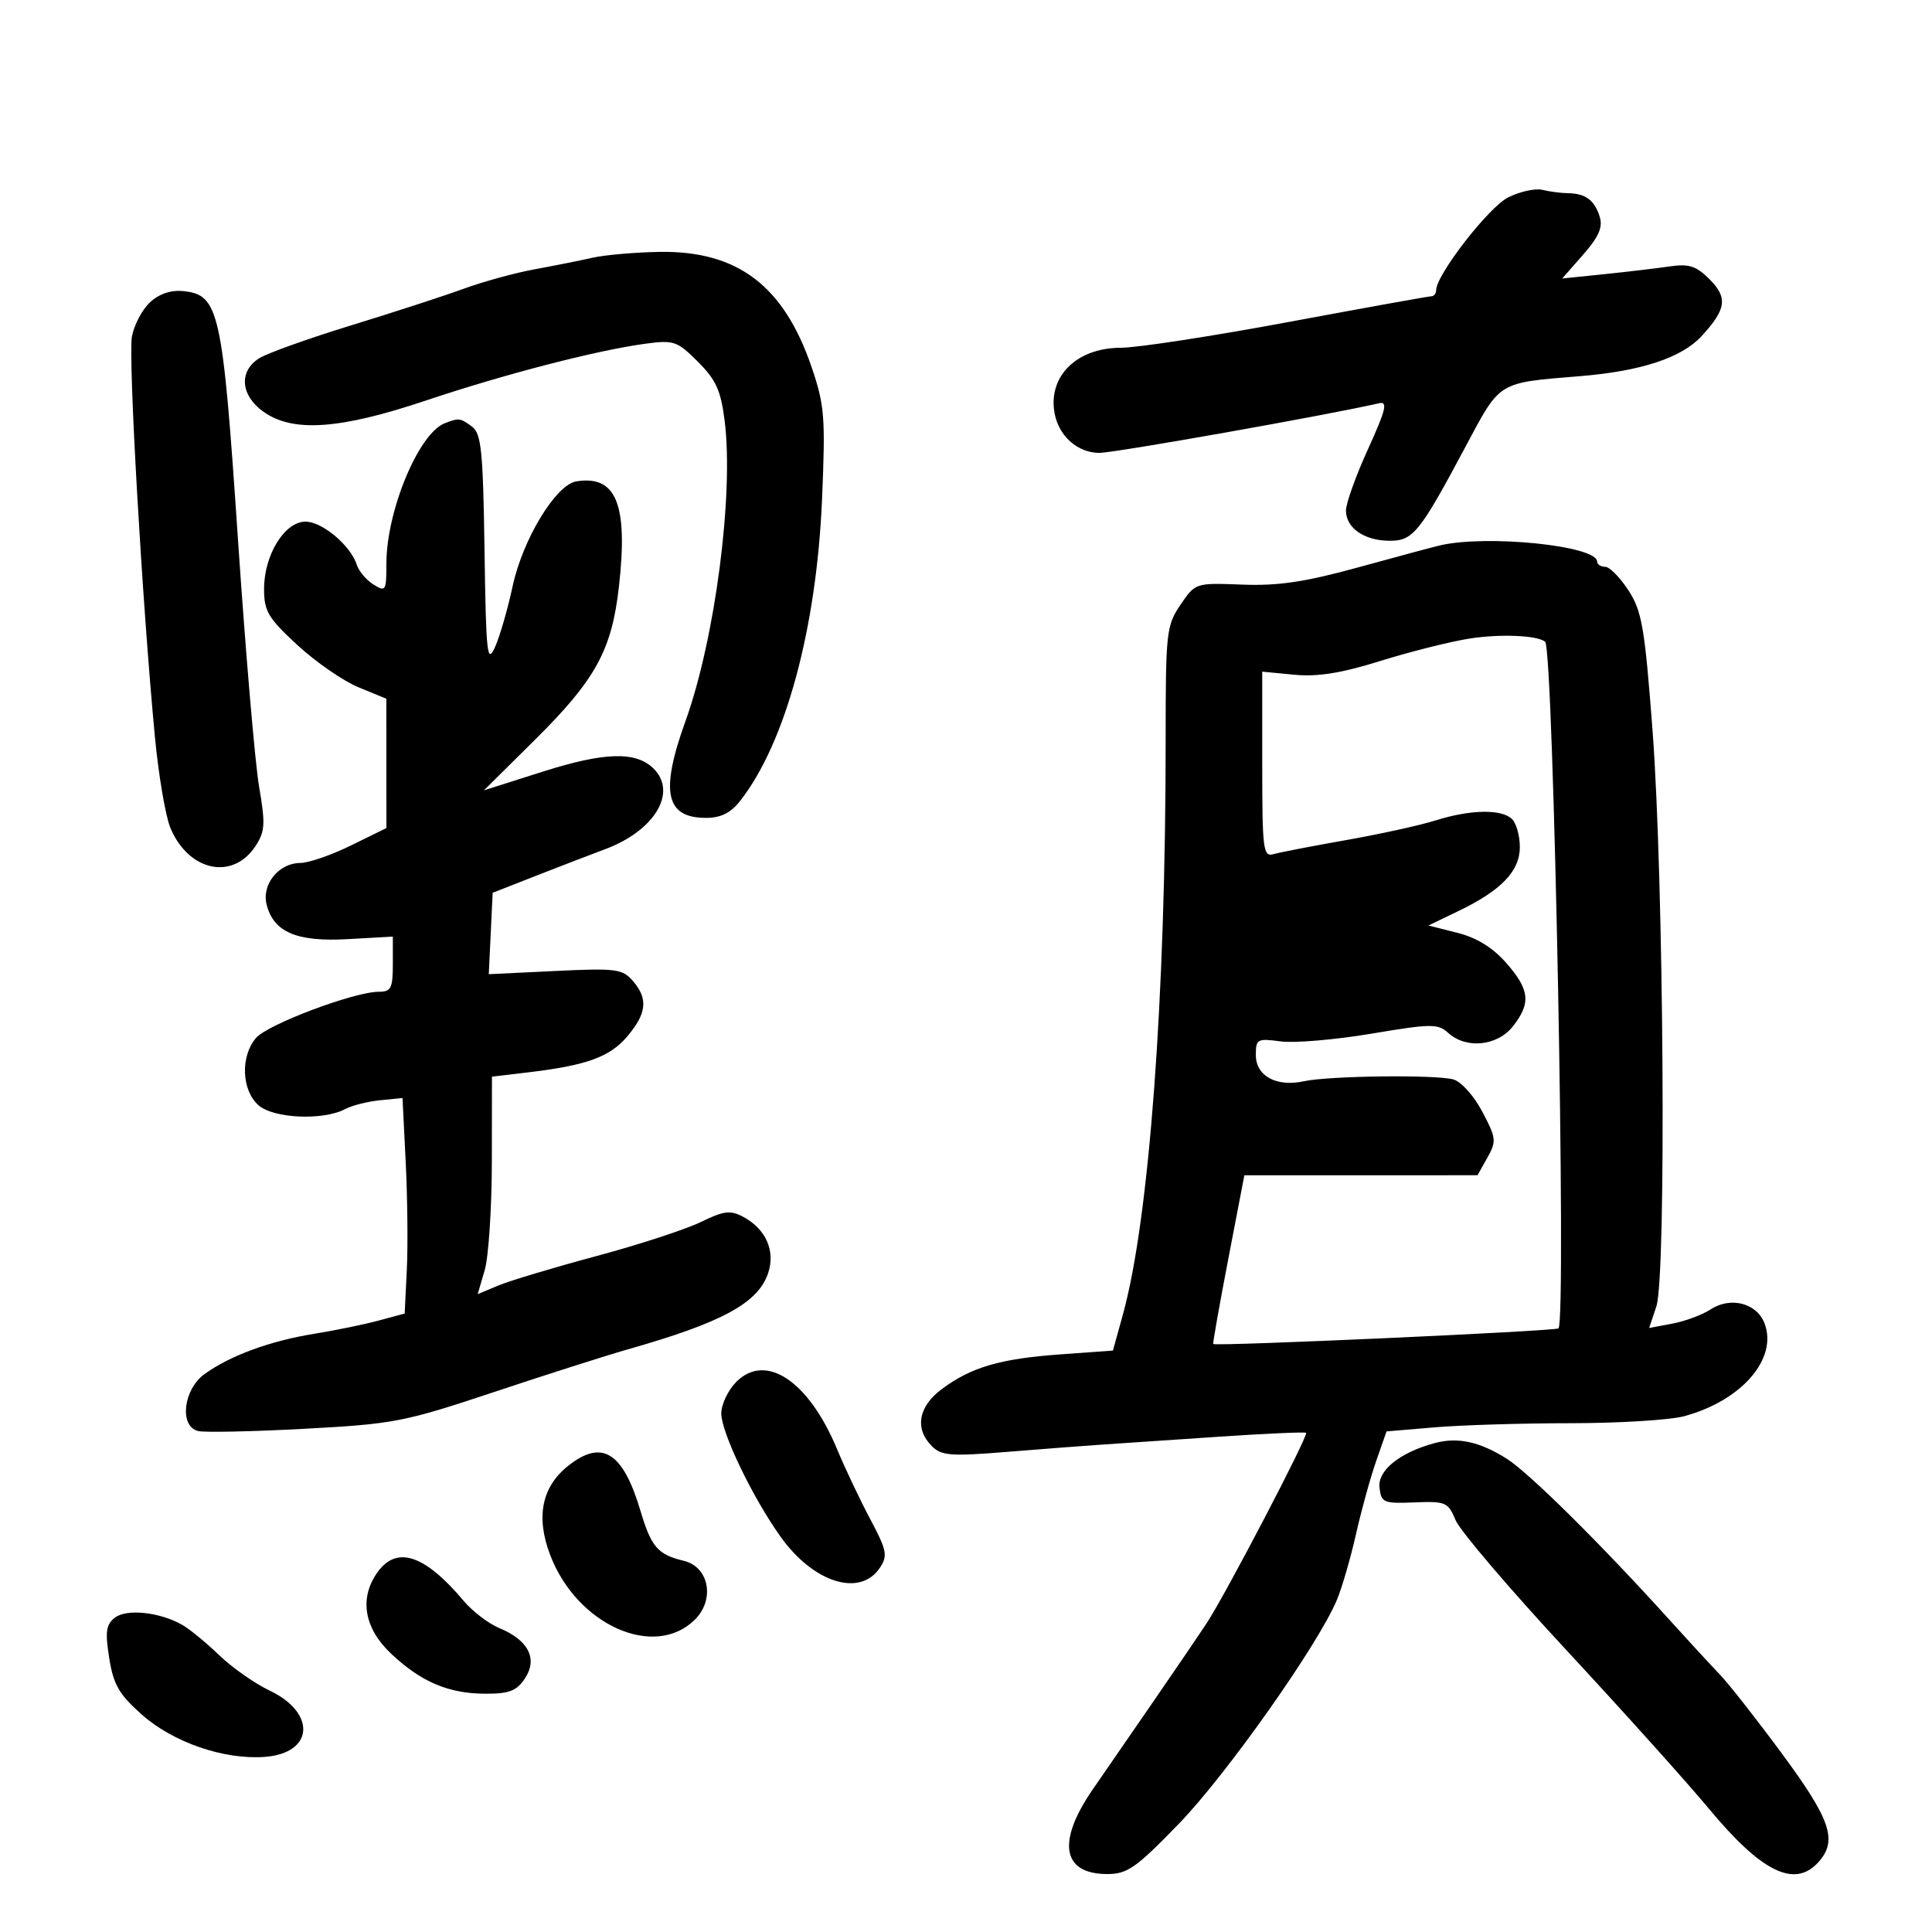 <svg xmlns="http://www.w3.org/2000/svg" width="300" height="300" viewBox="0 0 300 300" version="1.1">
	<path d="M 234.175 30.657 C 231.163 32.166, 223 42.694, 223 45.071 C 223 45.582, 222.662 46.003, 222.250 46.007 C 221.838 46.010, 211.849 47.810, 200.053 50.007 C 188.257 52.203, 176.557 54.001, 174.053 54.001 C 167.926 54.003, 163.600 57.545, 163.600 62.560 C 163.600 66.844, 166.711 70.261, 170.667 70.324 C 172.878 70.359, 205.826 64.517, 214.173 62.610 C 215.524 62.301, 215.187 63.673, 212.423 69.739 C 210.540 73.870, 209 78.156, 209 79.265 C 209 81.963, 211.793 83.929, 215.682 83.968 C 219.416 84.006, 220.397 82.799, 227.582 69.328 C 233.029 59.116, 232.461 59.464, 245.418 58.403 C 254.794 57.635, 261.116 55.554, 264.192 52.223 C 268.065 48.029, 268.321 46.230, 265.454 43.363 C 263.374 41.283, 262.270 40.932, 259.214 41.377 C 257.171 41.674, 252.592 42.216, 249.039 42.581 L 242.577 43.245 245.830 39.541 C 248.250 36.785, 248.910 35.281, 248.407 33.668 C 247.600 31.082, 246.206 30.041, 243.500 30.002 C 242.400 29.986, 240.600 29.752, 239.500 29.482 C 238.400 29.213, 236.004 29.741, 234.175 30.657 M 92 40.022 C 90.075 40.457, 86.025 41.267, 83 41.820 C 79.975 42.374, 75.025 43.731, 72 44.837 C 68.975 45.943, 61.100 48.505, 54.500 50.530 C 47.900 52.555, 41.487 54.850, 40.250 55.629 C 37.048 57.645, 37.344 61.397, 40.904 63.932 C 45.475 67.187, 52.728 66.687, 66.139 62.193 C 78.409 58.082, 92.674 54.390, 100.218 53.373 C 104.636 52.777, 105.155 52.955, 108.372 56.172 C 111.187 58.987, 111.937 60.647, 112.527 65.371 C 113.957 76.817, 111.026 99.263, 106.443 111.971 C 102.480 122.956, 103.337 127, 109.627 127 C 111.915 127, 113.453 126.240, 114.907 124.391 C 121.961 115.423, 126.794 97.635, 127.647 77.500 C 128.186 64.779, 128.039 62.910, 126.039 57.042 C 121.717 44.357, 114.534 38.912, 102.390 39.115 C 98.601 39.178, 93.925 39.586, 92 40.022 M 23.284 46.950 C 22.078 48.073, 20.820 50.456, 20.486 52.246 C 19.886 55.469, 22.063 93.412, 24.050 114.380 C 24.618 120.364, 25.701 126.741, 26.457 128.552 C 29.276 135.298, 36.142 136.765, 39.673 131.377 C 41.158 129.110, 41.228 127.954, 40.228 122.126 C 39.600 118.463, 38.117 101.074, 36.932 83.483 C 34.552 48.156, 34.021 45.761, 28.439 45.204 C 26.523 45.013, 24.700 45.630, 23.284 46.950 M 69.035 65.734 C 64.987 67.326, 60 79.356, 60 87.529 C 60 91.775, 59.892 91.949, 57.989 90.761 C 56.883 90.070, 55.723 88.702, 55.411 87.720 C 54.458 84.718, 50.048 81, 47.440 81 C 44.196 81, 41.009 86.170, 41.004 91.440 C 41 94.904, 41.624 95.956, 46.177 100.164 C 49.025 102.795, 53.298 105.748, 55.674 106.724 L 59.993 108.500 59.996 118.542 L 60 128.583 54.478 131.292 C 51.441 132.781, 47.910 134, 46.633 134 C 43.307 134, 40.612 137.318, 41.397 140.447 C 42.476 144.744, 46.066 146.278, 53.997 145.830 L 61 145.435 61 149.717 C 61 153.448, 60.720 154, 58.825 154 C 55.001 154, 41.563 159.055, 39.750 161.175 C 37.321 164.016, 37.500 169.238, 40.107 171.595 C 42.420 173.686, 50.193 174.036, 53.622 172.204 C 54.655 171.652, 57.075 171.043, 59 170.850 L 62.500 170.500 63 180.500 C 63.275 186, 63.351 193.530, 63.169 197.233 L 62.837 203.967 58.761 205.064 C 56.520 205.668, 52.030 206.589, 48.785 207.112 C 41.950 208.213, 35.665 210.523, 31.750 213.374 C 28.452 215.775, 27.808 221.465, 30.750 222.210 C 31.713 222.453, 39.125 222.298, 47.222 221.864 C 61.169 221.117, 62.721 220.816, 76.722 216.152 C 84.850 213.444, 94.200 210.462, 97.500 209.524 C 112.185 205.352, 117.742 202.324, 119.289 197.651 C 120.424 194.226, 118.910 190.825, 115.418 188.956 C 113.407 187.880, 112.422 188.001, 108.778 189.773 C 106.425 190.917, 99.127 193.295, 92.560 195.057 C 85.992 196.819, 79.169 198.867, 77.396 199.608 L 74.174 200.954 75.266 197.227 C 75.867 195.177, 76.365 187.578, 76.374 180.341 L 76.391 167.182 81.945 166.524 C 91.106 165.439, 94.713 164.130, 97.427 160.904 C 100.445 157.318, 100.660 155.066, 98.250 152.292 C 96.649 150.449, 95.624 150.320, 86.199 150.775 L 75.897 151.272 76.199 144.952 L 76.500 138.631 83.500 135.886 C 87.350 134.376, 92.022 132.580, 93.883 131.894 C 101.599 129.050, 105.230 123.087, 101.510 119.367 C 98.779 116.636, 93.912 116.761, 84.321 119.808 L 75.141 122.725 83.022 114.918 C 92.498 105.531, 95 100.969, 96.112 91.052 C 97.543 78.289, 95.692 73.740, 89.478 74.751 C 86.310 75.266, 81.161 83.752, 79.601 91.030 C 78.838 94.588, 77.603 98.850, 76.857 100.500 C 75.644 103.182, 75.472 101.589, 75.237 85.500 C 75.010 70.012, 74.740 67.326, 73.296 66.250 C 71.480 64.897, 71.237 64.868, 69.035 65.734 M 223.500 84.710 C 222.400 84.972, 216.696 86.508, 210.825 88.121 C 202.630 90.374, 198.464 90.991, 192.888 90.778 C 185.632 90.500, 185.623 90.503, 183.313 93.898 C 181.112 97.132, 181 98.146, 181.003 114.898 C 181.011 154.943, 178.453 189.323, 174.366 204.108 L 172.816 209.716 164.658 210.306 C 155.280 210.985, 150.835 212.285, 146.250 215.689 C 142.594 218.403, 141.992 221.849, 144.701 224.558 C 146.193 226.050, 147.633 226.158, 156.451 225.442 C 161.978 224.994, 168.525 224.491, 171 224.326 C 173.475 224.161, 181.575 223.614, 189 223.111 C 196.425 222.608, 202.639 222.329, 202.808 222.490 C 203.215 222.877, 190.355 247.508, 187.400 252 C 186.134 253.925, 182.460 259.325, 179.236 264 C 176.012 268.675, 171.715 274.908, 169.687 277.850 C 164.063 286.012, 164.920 291, 171.946 291 C 175.061 291, 176.416 290.046, 183.081 283.162 C 190.461 275.541, 204.689 255.382, 207.592 248.434 C 208.384 246.540, 209.715 241.954, 210.552 238.245 C 211.388 234.535, 212.798 229.423, 213.686 226.884 L 215.299 222.268 222.800 221.634 C 226.926 221.285, 236.421 220.997, 243.901 220.994 C 251.380 220.991, 259.300 220.504, 261.500 219.912 C 270.438 217.504, 276.086 210.986, 273.996 205.491 C 272.802 202.349, 268.732 201.290, 265.639 203.317 C 264.348 204.163, 261.670 205.159, 259.686 205.531 L 256.080 206.208 257.201 202.854 C 258.764 198.180, 258.353 136.474, 256.605 113.415 C 255.393 97.426, 254.960 94.906, 252.867 91.677 C 251.565 89.668, 249.938 88.019, 249.250 88.012 C 248.563 88.006, 248 87.640, 248 87.201 C 248 84.727, 230.766 82.974, 223.500 84.710 M 228.107 99.169 C 225.140 99.640, 218.942 101.201, 214.334 102.637 C 208.248 104.535, 204.591 105.119, 200.977 104.772 L 196 104.294 196 118.714 C 196 131.974, 196.141 133.094, 197.750 132.630 C 198.713 132.352, 203.775 131.373, 209 130.453 C 214.225 129.534, 220.493 128.156, 222.928 127.391 C 228.368 125.682, 233.204 125.604, 234.800 127.200 C 235.460 127.860, 236 129.807, 236 131.526 C 236 135.263, 233.133 138.254, 226.475 141.462 L 221.805 143.713 226.286 144.842 C 229.300 145.601, 231.786 147.132, 233.883 149.520 C 237.537 153.681, 237.758 155.766, 234.927 159.365 C 232.514 162.433, 227.686 162.931, 224.890 160.400 C 223.269 158.933, 222.276 158.942, 212.922 160.513 C 207.312 161.455, 200.984 161.993, 198.861 161.708 C 195.218 161.220, 195 161.340, 195.008 163.845 C 195.017 167.096, 198.219 168.825, 202.500 167.891 C 206.350 167.051, 222.835 166.849, 225.660 167.607 C 226.869 167.931, 228.851 170.130, 230.160 172.600 C 232.339 176.709, 232.394 177.202, 230.964 179.752 L 229.428 182.491 211.326 182.495 L 193.224 182.500 190.726 195.500 C 189.352 202.650, 188.301 208.587, 188.390 208.693 C 188.720 209.086, 241.519 206.700, 242 206.270 C 243.261 205.144, 241.237 100.782, 239.932 99.659 C 238.755 98.646, 232.923 98.404, 228.107 99.169 M 114.345 214.564 C 113.055 215.854, 112 218.067, 112 219.483 C 112 222.437, 116.871 232.558, 121.222 238.642 C 126.349 245.812, 133.586 248.051, 136.648 243.415 C 137.871 241.564, 137.701 240.721, 135.142 235.915 C 133.557 232.937, 131.229 228.025, 129.969 225 C 125.570 214.436, 118.917 209.992, 114.345 214.564 M 222.824 224.072 C 217.379 225.528, 213.895 228.325, 214.207 230.991 C 214.481 233.338, 214.832 233.487, 219.646 233.291 C 224.489 233.095, 224.864 233.258, 226.021 236.050 C 226.697 237.683, 234.452 246.777, 243.253 256.259 C 252.055 265.742, 261.994 276.800, 265.340 280.834 C 273.538 290.717, 278.669 293.233, 282.345 289.171 C 285.375 285.824, 284.316 282.632, 276.785 272.417 C 272.817 267.034, 268.430 261.444, 267.035 259.995 C 265.641 258.546, 262.090 254.692, 259.144 251.430 C 248.661 239.823, 237.448 228.720, 234 226.533 C 229.806 223.872, 226.387 223.119, 222.824 224.072 M 88.287 227.562 C 84.128 230.830, 83.165 235.524, 85.433 241.464 C 89.572 252.302, 101.562 257.692, 107.856 251.544 C 111.062 248.412, 110.125 243.304, 106.170 242.361 C 102.150 241.402, 101.122 240.216, 99.458 234.619 C 96.743 225.491, 93.517 223.453, 88.287 227.562 M 58.557 244.223 C 55.756 248.221, 56.554 252.843, 60.725 256.777 C 65.405 261.190, 69.685 263, 75.445 263 C 79.110 263, 80.250 262.547, 81.537 260.583 C 83.524 257.551, 82.041 254.673, 77.528 252.806 C 75.862 252.117, 73.375 250.217, 72 248.584 C 65.911 241.351, 61.557 239.939, 58.557 244.223 M 17.834 251.194 C 16.465 252.267, 16.309 253.388, 16.960 257.476 C 17.615 261.596, 18.485 263.103, 22.020 266.240 C 26.893 270.564, 34.777 273.277, 41.109 272.809 C 48.717 272.247, 49.174 265.985, 41.861 262.509 C 39.557 261.415, 36.032 258.940, 34.028 257.009 C 32.023 255.079, 29.452 252.968, 28.315 252.318 C 24.817 250.320, 19.656 249.767, 17.834 251.194" stroke="none" fill="black" fill-rule="evenodd"/>
</svg>